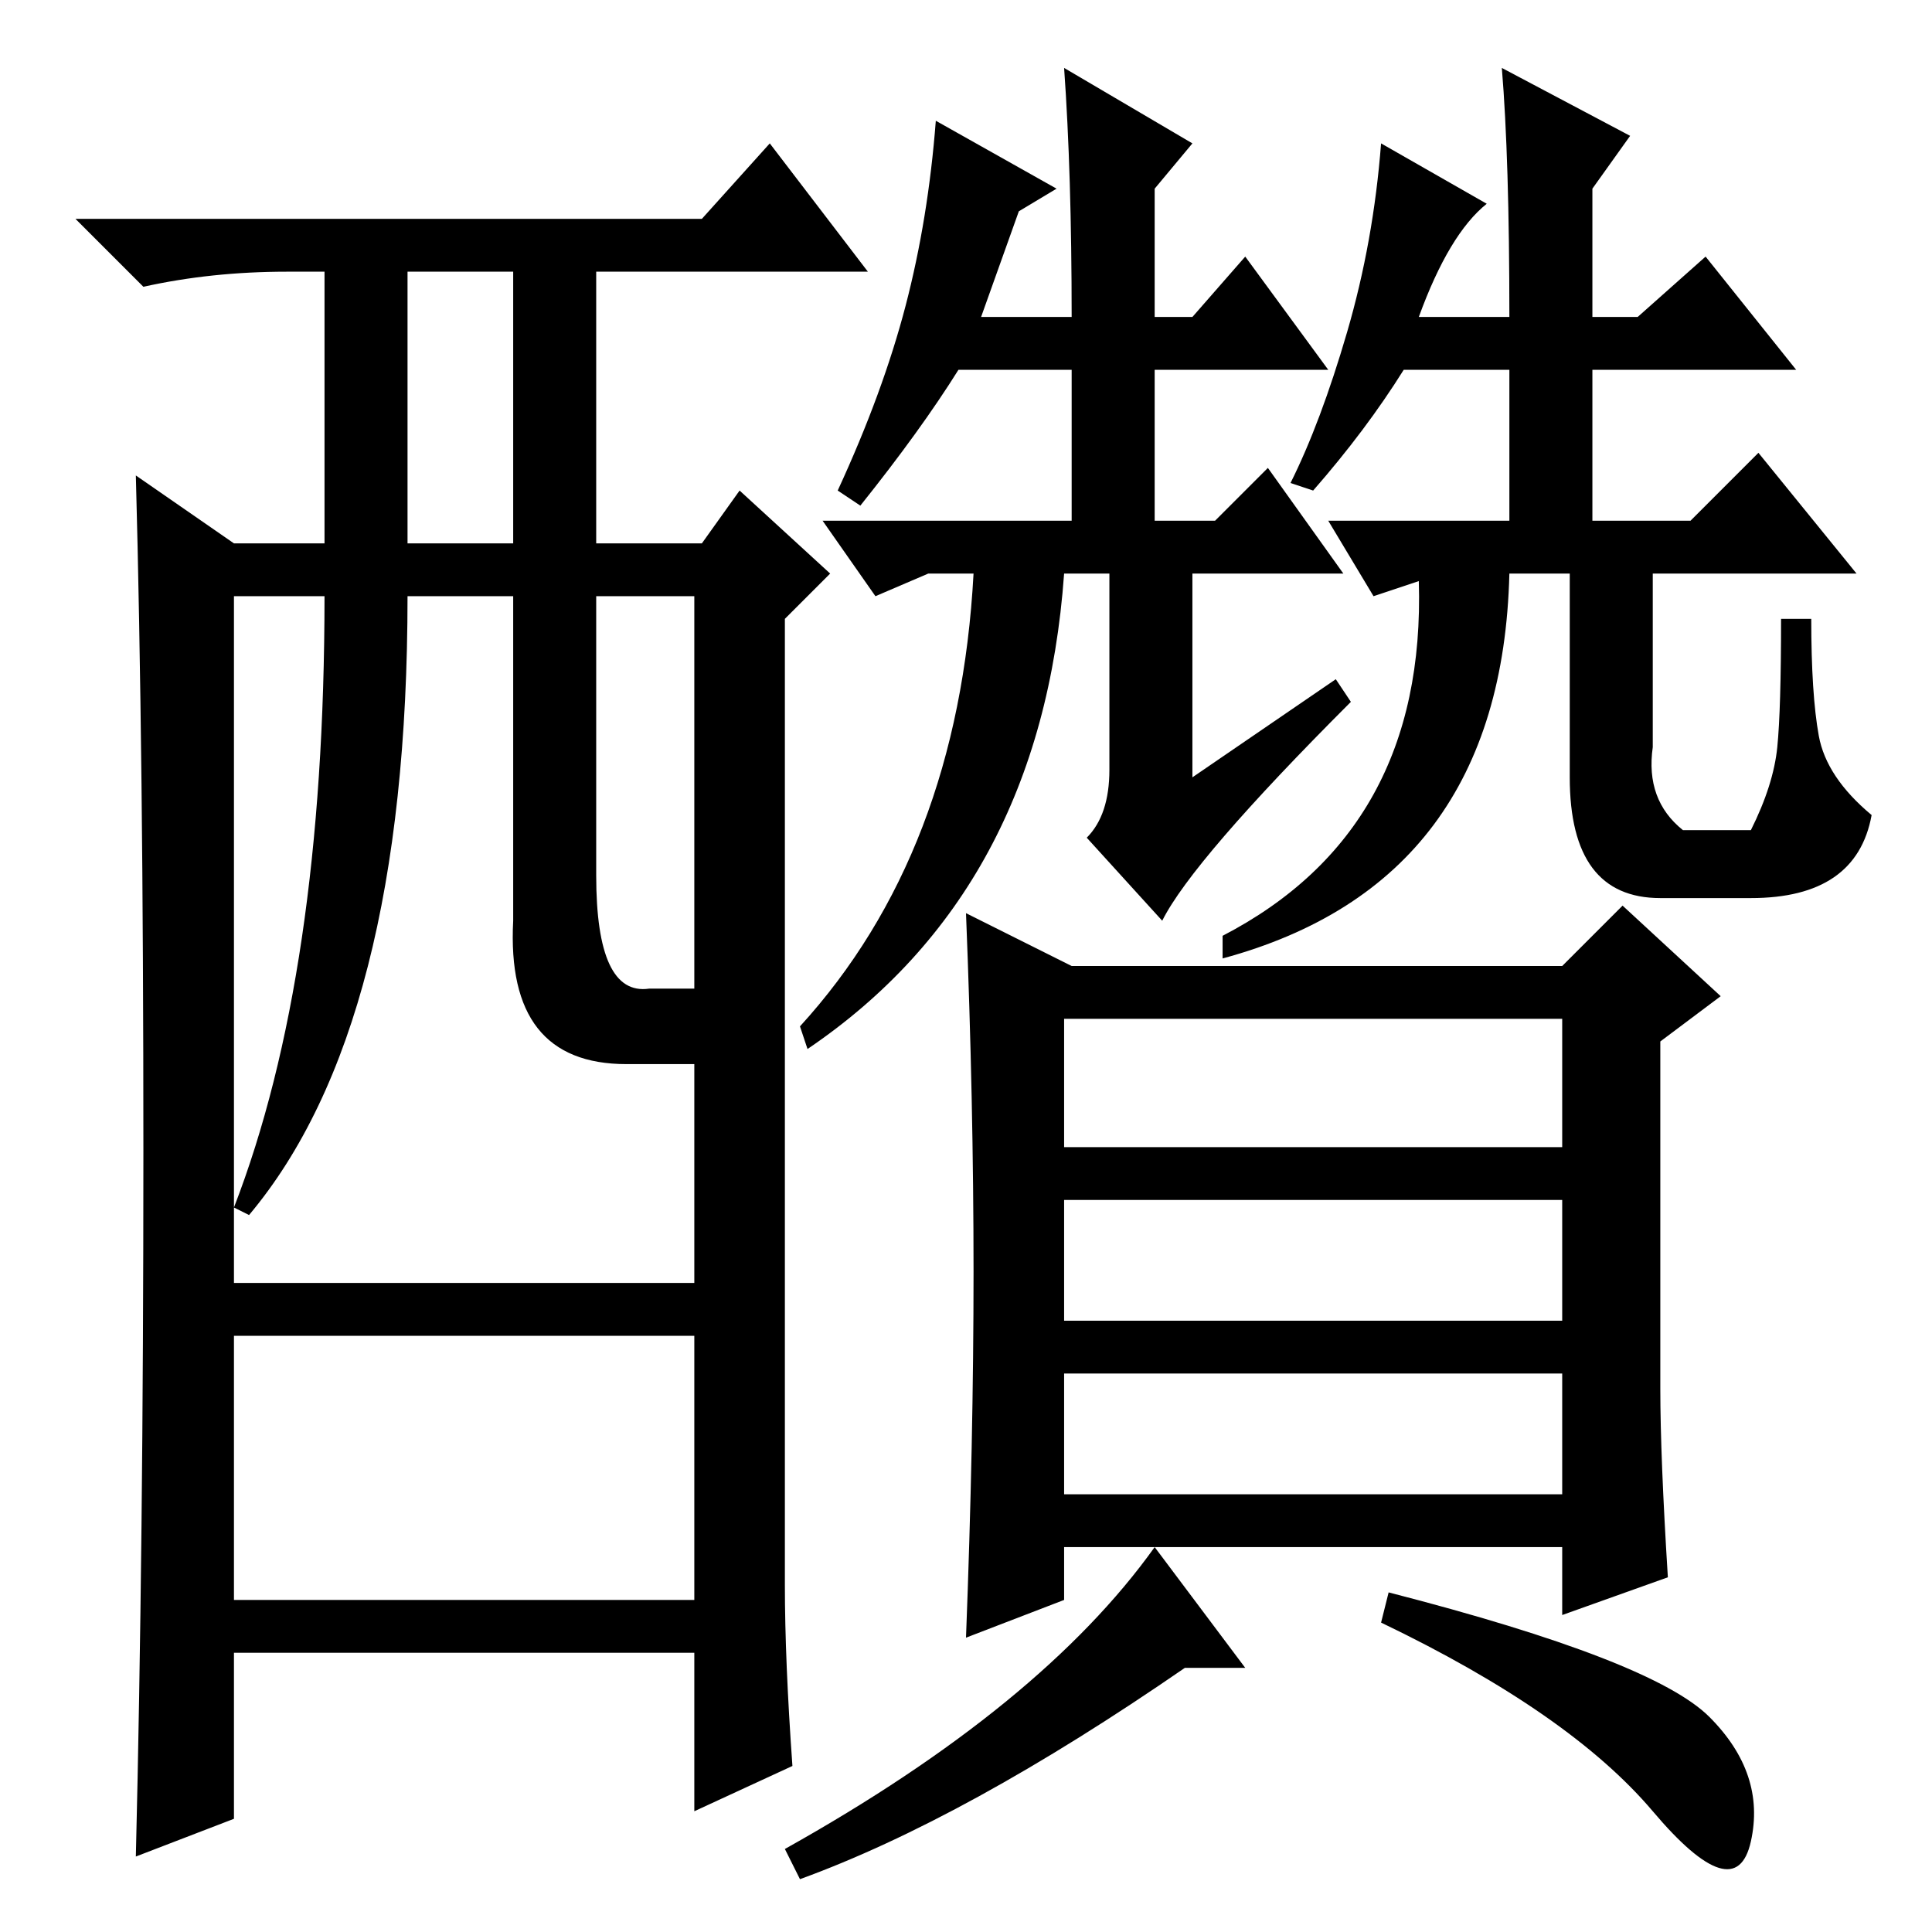 <?xml version="1.0" standalone="no"?>
<!DOCTYPE svg PUBLIC "-//W3C//DTD SVG 1.1//EN" "http://www.w3.org/Graphics/SVG/1.1/DTD/svg11.dtd" >
<svg xmlns="http://www.w3.org/2000/svg" xmlns:xlink="http://www.w3.org/1999/xlink" version="1.1" viewBox="0 -36 256 256">
  <g transform="matrix(1 0 0 -1 0 220)">
   <path fill="currentColor"
d="M19 103.5q0 52.5 -1 89.5l13 -9h12v36h-5q-10 0 -19 -2l-9 9h83l9 10l13 -17h-36v-36h14l5 7l12 -11l-6 -6v-128q0 -10 1 -24l-13 -6v21h-61v-22l-13 -5q1 41 1 93.5zM54 184h14v36h-14v-36zM68 134v43h-14q0 -57 -21 -82l-2 1q12 31 12 81h-12v-91h61v29h-9
q-16 0 -15 19zM79 140q0 -16 7 -15h6v52h-13v-37zM31 44h61v35h-61v-35zM177 166l2 -3q-21 -21 -25 -29l-10 11q3 3 3 9v26h-6q-3 -42 -34 -63l-1 3q21 23 23 60h-6l-7 -3l-7 10h33v20h-15q-5 -8 -13 -18l-3 2q6 13 9 24.5t4 24.5l16 -9l-5 -3l-5 -14h12q0 19 -1 33l17 -10
l-5 -6v-17h5l7 8l11 -15h-23v-20h8l7 7l10 -14h-20v-27zM188 214h12q0 21 -1 33l17 -9l-5 -7v-17h6l9 8l12 -15h-27v-20h13l9 9l13 -16h-27v-23q-1 -7 4 -11h9q3 6 3.5 11t0.5 17h4q0 -10 1 -15.5t7 -10.5q-2 -11 -16 -11h-12q-12 0 -12 16v27h-8q-1 -41 -38 -51v3
q27 14 26 47l-6 -2l-6 10h24v20h-14q-5 -8 -12 -16l-3 1q4 8 7.5 20t4.5 25l14 -8q-5 -4 -9 -15zM220 72q0 -9 1 -25l-14 -5v9h-66v-7l-13 -5q1 26 1 48.5t-1 47.5l14 -7h65l8 8l13 -12l-8 -6v-46zM141 104h66v17h-66v-17zM141 81h66v16h-66v-16zM141 58h66v16h-66v-16z
M157 35q-29 -20 -51 -28l-2 4q34 19 49 40l12 -16h-8zM226.5 28.5q7.5 -7.5 5.5 -16.5t-13 4t-36 25l1 4q35 -9 42.5 -16.5z" />
  </g>

</svg>
